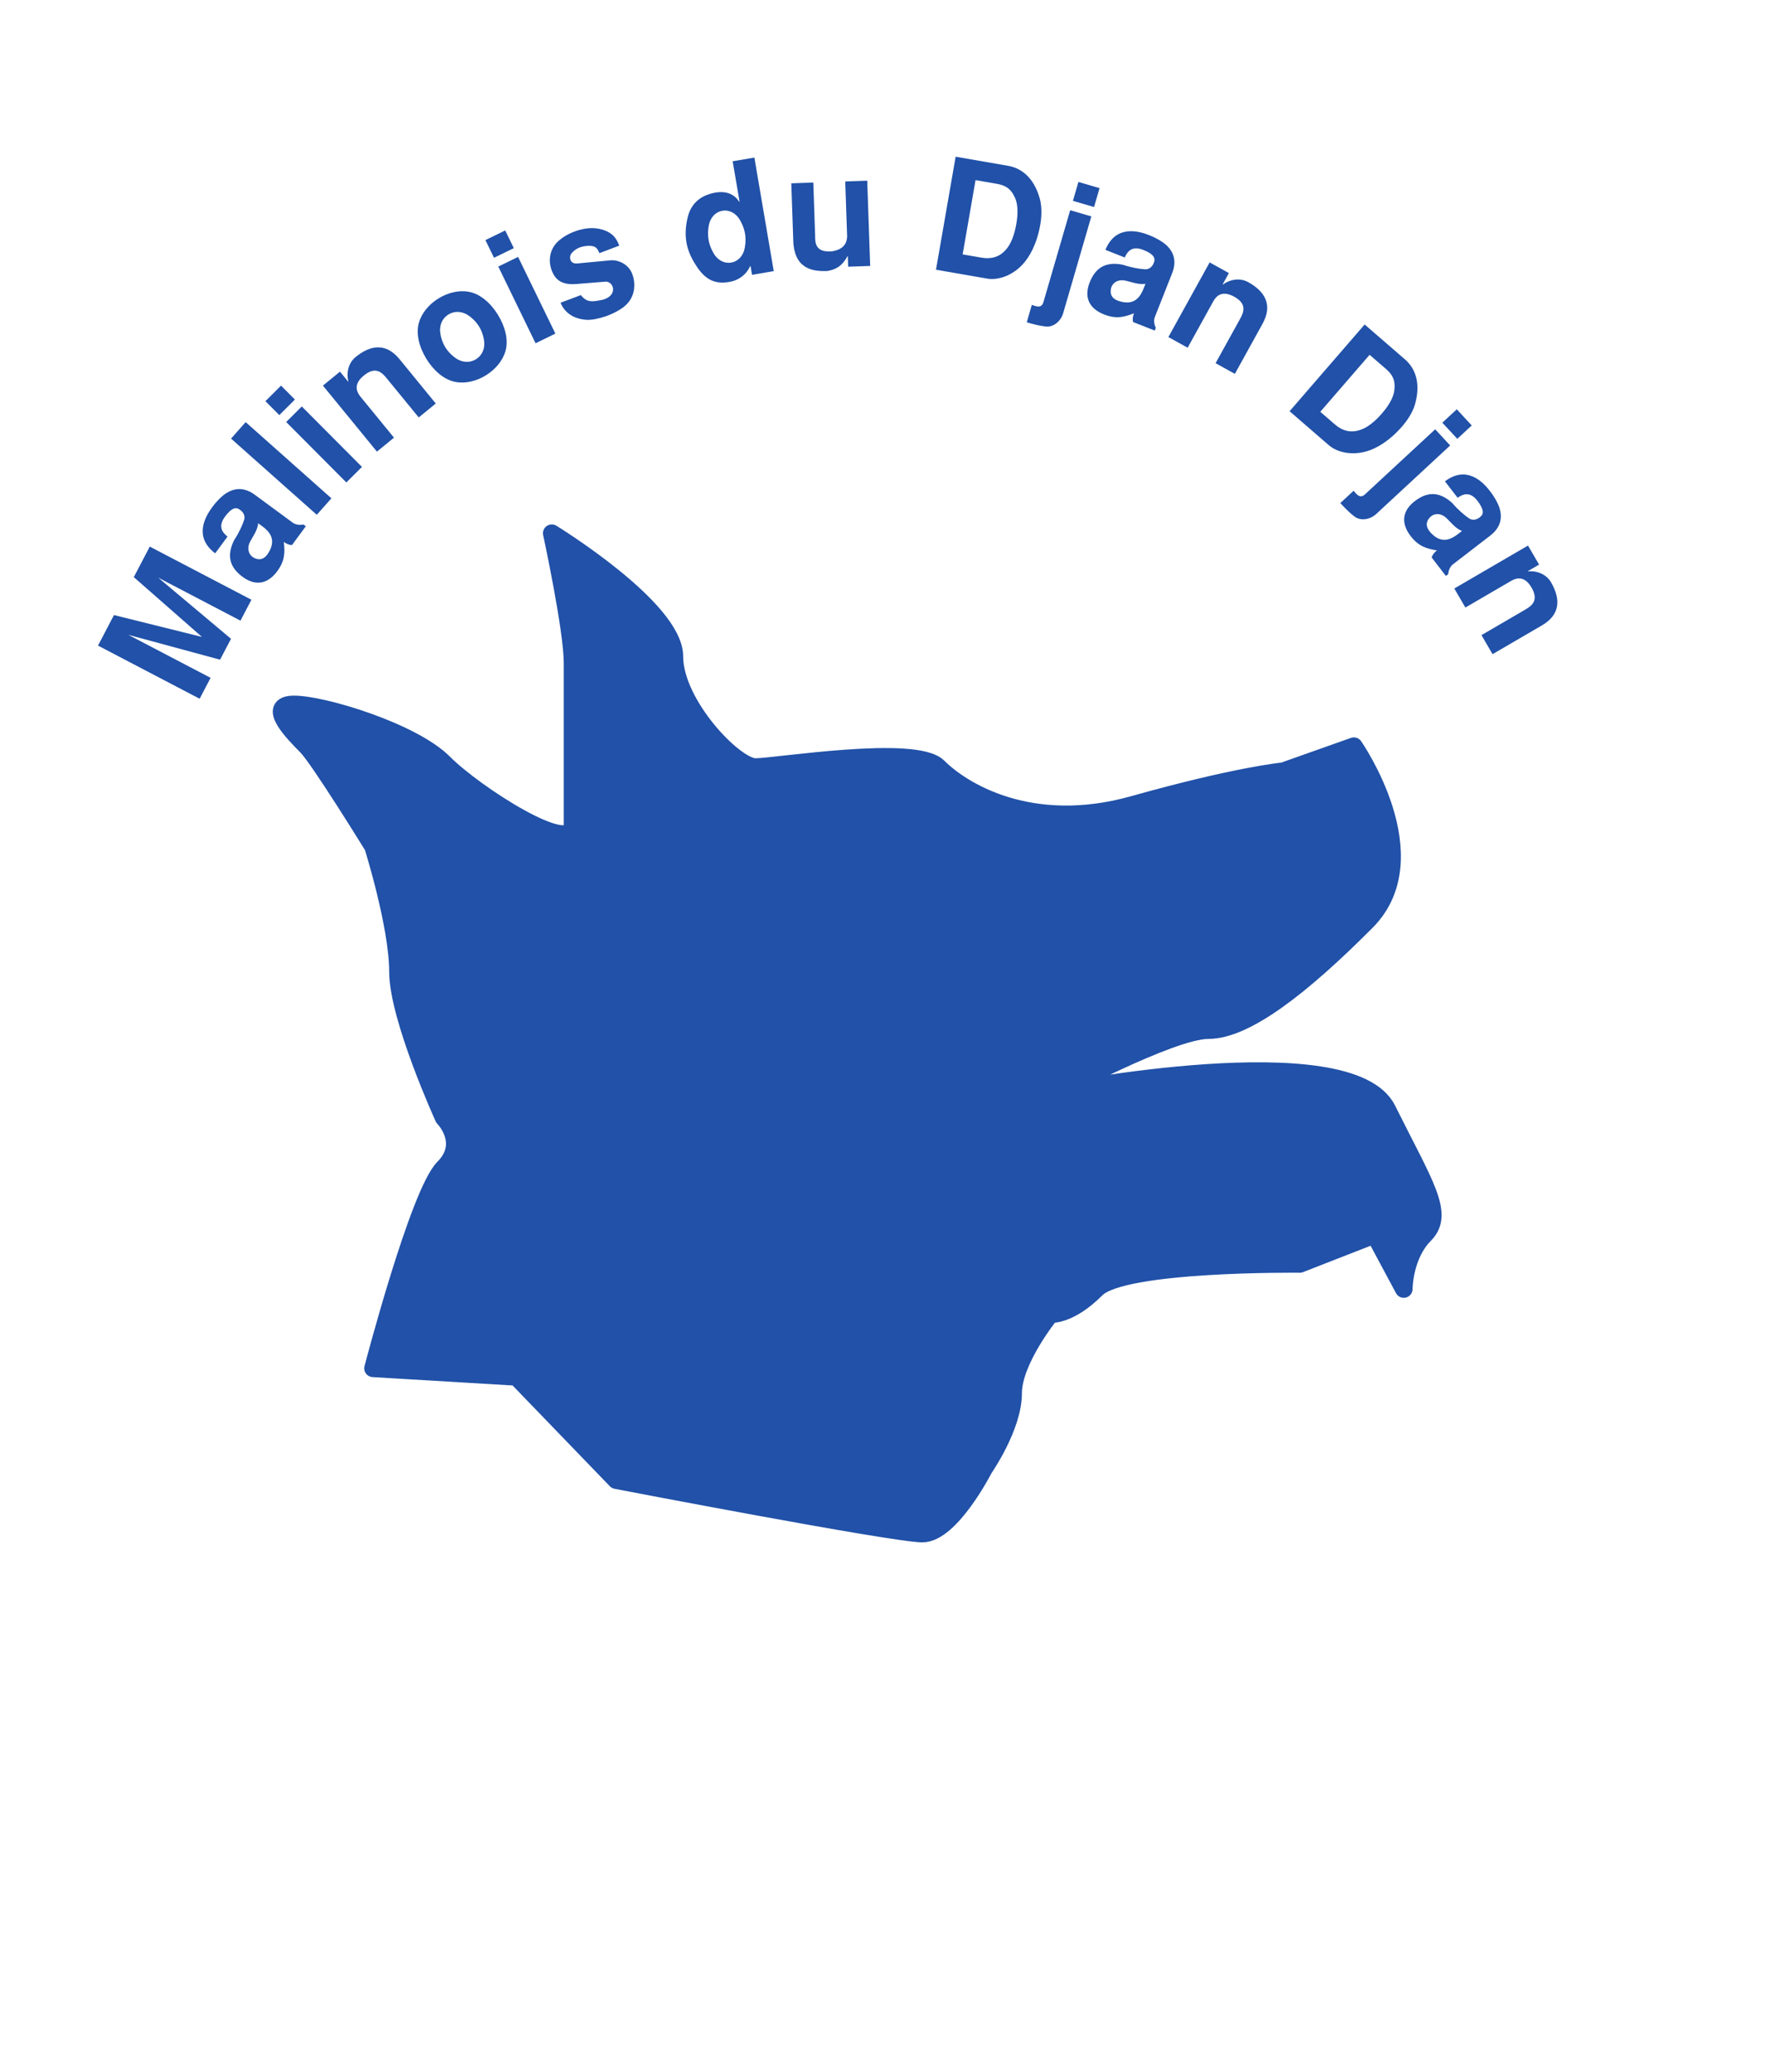 <?xml version="1.0" encoding="UTF-8" standalone="no"?>
<svg
   xmlns:dc="http://purl.org/dc/elements/1.1/"
   xmlns:cc="http://creativecommons.org/ns#"
   xmlns:rdf="http://www.w3.org/1999/02/22-rdf-syntax-ns#"
   xmlns:svg="http://www.w3.org/2000/svg"
   xmlns="http://www.w3.org/2000/svg"
   xmlns:sodipodi="http://sodipodi.sourceforge.net/DTD/sodipodi-0.dtd"
   xmlns:inkscape="http://www.inkscape.org/namespaces/inkscape"
   viewBox="0 0 180 210.667"
   height="210.667"
   width="180"
   xml:space="preserve"
   id="svg2"
   version="1.1"
   sodipodi:docname="logoDjandjan.svg"
   inkscape:version="0.92.3 (2405546, 2018-03-11)"><sodipodi:namedview
     pagecolor="#ffffff"
     bordercolor="#666666"
     borderopacity="1"
     objecttolerance="10"
     gridtolerance="10"
     guidetolerance="10"
     inkscape:pageopacity="0"
     inkscape:pageshadow="2"
     inkscape:window-width="1920"
     inkscape:window-height="1001"
     id="namedview5671"
     showgrid="false"
     inkscape:zoom="3.5136484"
     inkscape:cx="43.923456"
     inkscape:cy="92.541019"
     inkscape:window-x="-9"
     inkscape:window-y="-9"
     inkscape:window-maximized="1"
     inkscape:current-layer="svg2" /><defs
     id="defs6"><clipPath
   id="clipPath14"
   clipPathUnits="userSpaceOnUse"><path
     id="path12"
     d="M 0,0 H 431.669 V 309.779 H 0 Z" /></clipPath><clipPath
   id="clipPath26"
   clipPathUnits="userSpaceOnUse"><path
     id="path24"
     d="M 33,276.779 H 398.669 V 33 H 33 Z" /></clipPath><clipPath
   id="clipPath1094"
   clipPathUnits="userSpaceOnUse"><path
     id="path1092"
     d="m 14.5,296.279 16.983,0.786 v -1.571 z" /></clipPath><clipPath
   id="clipPath1106"
   clipPathUnits="userSpaceOnUse"><path
     id="path1104"
     d="m 14.485,296.106 16.861,-2.176 -0.273,-1.546 z" /></clipPath><clipPath
   id="clipPath1118"
   clipPathUnits="userSpaceOnUse"><path
     id="path1116"
     d="m 14.44,295.937 16.227,-5.07 -0.537,-1.476 z" /></clipPath><clipPath
   id="clipPath1130"
   clipPathUnits="userSpaceOnUse"><path
     id="path1128"
     d="m 14.366,295.779 15.1,-7.811 -0.785,-1.36 z" /></clipPath><clipPath
   id="clipPath1142"
   clipPathUnits="userSpaceOnUse"><path
     id="path1140"
     d="M 14.266,295.637 27.78,285.322 26.771,284.119 Z" /></clipPath><clipPath
   id="clipPath1154"
   clipPathUnits="userSpaceOnUse"><path
     id="path1152"
     d="m 14.143,295.513 11.518,-12.505 -1.203,-1.009 z" /></clipPath><clipPath
   id="clipPath1166"
   clipPathUnits="userSpaceOnUse"><path
     id="path1164"
     d="m 14,295.413 9.171,-14.315 -1.36,-0.785 z" /></clipPath><clipPath
   id="clipPath1178"
   clipPathUnits="userSpaceOnUse"><path
     id="path1176"
     d="m 13.842,295.34 6.546,-15.69 -1.475,-0.537 z" /></clipPath><clipPath
   id="clipPath1190"
   clipPathUnits="userSpaceOnUse"><path
     id="path1188"
     d="m 13.674,295.295 3.722,-16.589 -1.547,-0.273 z" /></clipPath><clipPath
   id="clipPath1202"
   clipPathUnits="userSpaceOnUse"><path
     id="path1200"
     d="m 13.5,295.279 0.785,-16.982 h -1.57 z" /></clipPath><clipPath
   id="clipPath1214"
   clipPathUnits="userSpaceOnUse"><path
     id="path1212"
     d="m 13.326,295.295 -2.175,-16.862 -1.547,0.273 z" /></clipPath><clipPath
   id="clipPath1226"
   clipPathUnits="userSpaceOnUse"><path
     id="path1224"
     d="M 13.158,295.34 8.087,279.113 6.612,279.65 Z" /></clipPath><clipPath
   id="clipPath1238"
   clipPathUnits="userSpaceOnUse"><path
     id="path1236"
     d="m 13,295.413 -7.811,-15.1 -1.36,0.785 z" /></clipPath><clipPath
   id="clipPath1250"
   clipPathUnits="userSpaceOnUse"><path
     id="path1248"
     d="M 12.857,295.513 2.542,281.999 1.339,283.008 Z" /></clipPath><clipPath
   id="clipPath1262"
   clipPathUnits="userSpaceOnUse"><path
     id="path1260"
     d="M 12.734,295.637 0.229,284.119 -0.78,285.322 Z" /></clipPath><clipPath
   id="clipPath1274"
   clipPathUnits="userSpaceOnUse"><path
     id="path1272"
     d="m 12.634,295.779 -14.315,-9.171 -0.785,1.36 z" /></clipPath><clipPath
   id="clipPath1286"
   clipPathUnits="userSpaceOnUse"><path
     id="path1284"
     d="m 12.56,295.937 -15.69,-6.546 -0.537,1.476 z" /></clipPath><clipPath
   id="clipPath1298"
   clipPathUnits="userSpaceOnUse"><path
     id="path1296"
     d="m 12.515,296.106 -16.588,-3.722 -0.273,1.546 z" /></clipPath><clipPath
   id="clipPath1310"
   clipPathUnits="userSpaceOnUse"><path
     id="path1308"
     d="m 12.5,296.279 -16.983,-0.785 v 1.571 z" /></clipPath><clipPath
   id="clipPath1322"
   clipPathUnits="userSpaceOnUse"><path
     id="path1320"
     d="m 12.515,296.453 -16.861,2.176 0.273,1.546 z" /></clipPath><clipPath
   id="clipPath1334"
   clipPathUnits="userSpaceOnUse"><path
     id="path1332"
     d="m 12.56,296.621 -16.227,5.071 0.537,1.476 z" /></clipPath><clipPath
   id="clipPath1346"
   clipPathUnits="userSpaceOnUse"><path
     id="path1344"
     d="m 12.634,296.779 -15.1,7.812 0.785,1.36 z" /></clipPath><clipPath
   id="clipPath1358"
   clipPathUnits="userSpaceOnUse"><path
     id="path1356"
     d="M 12.734,296.922 -0.78,307.237 0.229,308.44 Z" /></clipPath><clipPath
   id="clipPath1370"
   clipPathUnits="userSpaceOnUse"><path
     id="path1368"
     d="M 12.857,297.046 1.339,309.55 2.542,310.56 Z" /></clipPath><clipPath
   id="clipPath1382"
   clipPathUnits="userSpaceOnUse"><path
     id="path1380"
     d="m 13,297.146 -9.171,14.315 1.36,0.785 z" /></clipPath><clipPath
   id="clipPath1394"
   clipPathUnits="userSpaceOnUse"><path
     id="path1392"
     d="m 13.158,297.219 -6.546,15.69 1.475,0.537 z" /></clipPath><clipPath
   id="clipPath1406"
   clipPathUnits="userSpaceOnUse"><path
     id="path1404"
     d="m 13.326,297.264 -3.722,16.589 1.547,0.272 z" /></clipPath><clipPath
   id="clipPath1418"
   clipPathUnits="userSpaceOnUse"><path
     id="path1416"
     d="m 13.5,297.279 -0.785,16.983 h 1.57 z" /></clipPath><clipPath
   id="clipPath1430"
   clipPathUnits="userSpaceOnUse"><path
     id="path1428"
     d="m 13.674,297.264 2.175,16.861 1.547,-0.272 z" /></clipPath><clipPath
   id="clipPath1442"
   clipPathUnits="userSpaceOnUse"><path
     id="path1440"
     d="m 13.842,297.219 5.071,16.227 1.475,-0.537 z" /></clipPath><clipPath
   id="clipPath1454"
   clipPathUnits="userSpaceOnUse"><path
     id="path1452"
     d="m 14,297.146 7.811,15.1 1.36,-0.785 z" /></clipPath><clipPath
   id="clipPath1466"
   clipPathUnits="userSpaceOnUse"><path
     id="path1464"
     d="m 14.143,297.046 10.315,13.514 1.203,-1.01 z" /></clipPath><clipPath
   id="clipPath1478"
   clipPathUnits="userSpaceOnUse"><path
     id="path1476"
     d="m 14.266,296.922 12.505,11.518 1.009,-1.203 z" /></clipPath><clipPath
   id="clipPath1490"
   clipPathUnits="userSpaceOnUse"><path
     id="path1488"
     d="m 14.366,296.779 14.315,9.172 0.785,-1.36 z" /></clipPath><clipPath
   id="clipPath1502"
   clipPathUnits="userSpaceOnUse"><path
     id="path1500"
     d="m 14.44,296.621 15.69,6.547 0.537,-1.476 z" /></clipPath><clipPath
   id="clipPath1514"
   clipPathUnits="userSpaceOnUse"><path
     id="path1512"
     d="m 14.485,296.453 16.588,3.722 0.273,-1.546 z" /></clipPath><clipPath
   id="clipPath1534"
   clipPathUnits="userSpaceOnUse"><path
     id="path1532"
     d="m 419.169,13.5 16.983,0.785 v -1.57 z" /></clipPath><clipPath
   id="clipPath1546"
   clipPathUnits="userSpaceOnUse"><path
     id="path1544"
     d="m 419.154,13.326 16.861,-2.175 -0.272,-1.547 z" /></clipPath><clipPath
   id="clipPath1558"
   clipPathUnits="userSpaceOnUse"><path
     id="path1556"
     d="M 419.109,13.158 435.336,8.087 434.799,6.612 Z" /></clipPath><clipPath
   id="clipPath1570"
   clipPathUnits="userSpaceOnUse"><path
     id="path1568"
     d="m 419.035,13 15.1,-7.811 -0.785,-1.36 z" /></clipPath><clipPath
   id="clipPath1582"
   clipPathUnits="userSpaceOnUse"><path
     id="path1580"
     d="M 418.935,12.857 432.45,2.542 431.44,1.339 Z" /></clipPath><clipPath
   id="clipPath1594"
   clipPathUnits="userSpaceOnUse"><path
     id="path1592"
     d="M 418.812,12.734 430.33,0.229 429.127,-0.78 Z" /></clipPath><clipPath
   id="clipPath1606"
   clipPathUnits="userSpaceOnUse"><path
     id="path1604"
     d="m 418.669,12.634 9.172,-14.315 -1.36,-0.785 z" /></clipPath><clipPath
   id="clipPath1618"
   clipPathUnits="userSpaceOnUse"><path
     id="path1616"
     d="m 418.511,12.56 6.547,-15.69 -1.476,-0.537 z" /></clipPath><clipPath
   id="clipPath1630"
   clipPathUnits="userSpaceOnUse"><path
     id="path1628"
     d="m 418.343,12.515 3.722,-16.588 -1.546,-0.273 z" /></clipPath><clipPath
   id="clipPath1642"
   clipPathUnits="userSpaceOnUse"><path
     id="path1640"
     d="m 418.169,12.5 0.785,-16.983 h -1.57 z" /></clipPath><clipPath
   id="clipPath1654"
   clipPathUnits="userSpaceOnUse"><path
     id="path1652"
     d="m 417.996,12.515 -2.176,-16.861 -1.547,0.273 z" /></clipPath><clipPath
   id="clipPath1666"
   clipPathUnits="userSpaceOnUse"><path
     id="path1664"
     d="m 417.827,12.56 -5.07,-16.227 -1.476,0.537 z" /></clipPath><clipPath
   id="clipPath1678"
   clipPathUnits="userSpaceOnUse"><path
     id="path1676"
     d="m 417.669,12.634 -7.811,-15.1 -1.36,0.785 z" /></clipPath><clipPath
   id="clipPath1690"
   clipPathUnits="userSpaceOnUse"><path
     id="path1688"
     d="M 417.526,12.734 407.212,-0.78 406.009,0.229 Z" /></clipPath><clipPath
   id="clipPath1702"
   clipPathUnits="userSpaceOnUse"><path
     id="path1700"
     d="M 417.403,12.857 404.898,1.339 403.889,2.542 Z" /></clipPath><clipPath
   id="clipPath1714"
   clipPathUnits="userSpaceOnUse"><path
     id="path1712"
     d="m 417.303,13 -14.315,-9.171 -0.785,1.36 z" /></clipPath><clipPath
   id="clipPath1726"
   clipPathUnits="userSpaceOnUse"><path
     id="path1724"
     d="M 417.23,13.158 401.539,6.612 401.002,8.087 Z" /></clipPath><clipPath
   id="clipPath1738"
   clipPathUnits="userSpaceOnUse"><path
     id="path1736"
     d="m 417.184,13.326 -16.588,-3.722 -0.273,1.547 z" /></clipPath><clipPath
   id="clipPath1750"
   clipPathUnits="userSpaceOnUse"><path
     id="path1748"
     d="m 417.169,13.5 -16.983,-0.785 v 1.57 z" /></clipPath><clipPath
   id="clipPath1762"
   clipPathUnits="userSpaceOnUse"><path
     id="path1760"
     d="m 417.184,13.674 -16.861,2.175 0.273,1.547 z" /></clipPath><clipPath
   id="clipPath1774"
   clipPathUnits="userSpaceOnUse"><path
     id="path1772"
     d="m 417.23,13.842 -16.228,5.071 0.537,1.475 z" /></clipPath><clipPath
   id="clipPath1786"
   clipPathUnits="userSpaceOnUse"><path
     id="path1784"
     d="m 417.303,14 -15.1,7.811 0.785,1.36 z" /></clipPath><clipPath
   id="clipPath1798"
   clipPathUnits="userSpaceOnUse"><path
     id="path1796"
     d="m 417.403,14.143 -13.514,10.315 1.009,1.203 z" /></clipPath><clipPath
   id="clipPath1810"
   clipPathUnits="userSpaceOnUse"><path
     id="path1808"
     d="m 417.526,14.266 -11.517,12.505 1.203,1.009 z" /></clipPath><clipPath
   id="clipPath1822"
   clipPathUnits="userSpaceOnUse"><path
     id="path1820"
     d="m 417.669,14.366 -9.171,14.315 1.36,0.785 z" /></clipPath><clipPath
   id="clipPath1834"
   clipPathUnits="userSpaceOnUse"><path
     id="path1832"
     d="m 417.827,14.44 -6.546,15.69 1.476,0.537 z" /></clipPath><clipPath
   id="clipPath1846"
   clipPathUnits="userSpaceOnUse"><path
     id="path1844"
     d="m 417.996,14.485 -3.723,16.588 1.547,0.273 z" /></clipPath><clipPath
   id="clipPath1858"
   clipPathUnits="userSpaceOnUse"><path
     id="path1856"
     d="m 418.169,14.5 -0.785,16.983 h 1.57 z" /></clipPath><clipPath
   id="clipPath1870"
   clipPathUnits="userSpaceOnUse"><path
     id="path1868"
     d="m 418.343,14.485 2.176,16.861 1.546,-0.273 z" /></clipPath><clipPath
   id="clipPath1882"
   clipPathUnits="userSpaceOnUse"><path
     id="path1880"
     d="m 418.511,14.44 5.071,16.227 1.476,-0.537 z" /></clipPath><clipPath
   id="clipPath1894"
   clipPathUnits="userSpaceOnUse"><path
     id="path1892"
     d="m 418.669,14.366 7.812,15.1 1.36,-0.785 z" /></clipPath><clipPath
   id="clipPath1906"
   clipPathUnits="userSpaceOnUse"><path
     id="path1904"
     d="m 418.812,14.266 10.315,13.514 1.203,-1.009 z" /></clipPath><clipPath
   id="clipPath1918"
   clipPathUnits="userSpaceOnUse"><path
     id="path1916"
     d="m 418.935,14.143 12.505,11.518 1.01,-1.203 z" /></clipPath><clipPath
   id="clipPath1930"
   clipPathUnits="userSpaceOnUse"><path
     id="path1928"
     d="m 419.035,14 14.315,9.171 0.785,-1.36 z" /></clipPath><clipPath
   id="clipPath1942"
   clipPathUnits="userSpaceOnUse"><path
     id="path1940"
     d="m 419.109,13.842 15.69,6.546 0.537,-1.475 z" /></clipPath><clipPath
   id="clipPath1954"
   clipPathUnits="userSpaceOnUse"><path
     id="path1952"
     d="m 419.154,13.674 16.589,3.722 0.272,-1.547 z" /></clipPath>








</defs><path
     inkscape:connector-curvature="0"
     d="m 37.937,139.124 c 0,0 4.649,-17.828 7.187,-20.377 2.533,-2.544 0,-5.093 0,-5.093 0,0 -4.651,-10.189 -4.651,-14.859 0,-4.669 -2.536,-12.736 -2.536,-12.736 0,0 -5.493,-8.916 -6.761,-10.188 -1.268,-1.275 -4.227,-4.247 -1.268,-4.247 2.957,0 12.044,2.761 15.216,5.944 3.169,3.185 13.101,9.551 13.101,6.368 V 67.38 c 0,-3.396 -2.113,-13.163 -2.113,-13.163 0,0 12.467,7.641 12.467,12.523 0,4.884 6.129,11.252 8.243,11.252 2.113,0 16.271,-2.337 18.596,0 2.325,2.336 9.3,6.795 19.865,3.821 10.568,-2.971 15.216,-3.396 15.216,-3.396 l 7.185,-2.547 c 0,0 7.82,11.248 1.268,17.831 -6.551,6.58 -12.259,11.036 -16.061,11.036 -3.804,0 -15.637,6.371 -15.637,6.371 0,0 30.008,-5.945 33.813,1.696 3.801,7.643 5.916,10.617 3.801,12.736 -2.112,2.123 -2.112,5.521 -2.112,5.521 l -2.959,-5.521 -7.609,2.972 c 0,0 -17.961,-0.208 -20.708,2.549 -2.748,2.76 -4.651,2.547 -4.651,2.547 0,0 -3.803,4.669 -3.803,8.068 0,3.393 -2.96,7.641 -2.96,7.641 0,0 -3.369,6.609 -6.267,6.609 -2.895,0 -31.135,-5.431 -31.135,-5.431 l -10.136,-10.5 z"
     style="fill:#2151a8;fill-opacity:1;fill-rule:nonzero;stroke:none;stroke-width:1.333"
     id="path234" /><path
     inkscape:connector-curvature="0"
     d="m 37.937,139.124 c 0,0 4.649,-17.828 7.187,-20.377 2.533,-2.544 0,-5.093 0,-5.093 0,0 -4.651,-10.189 -4.651,-14.859 0,-4.669 -2.536,-12.736 -2.536,-12.736 0,0 -5.493,-8.916 -6.761,-10.188 -1.268,-1.275 -4.227,-4.247 -1.268,-4.247 2.957,0 12.044,2.761 15.216,5.944 3.169,3.185 13.101,9.551 13.101,6.368 V 67.38 c 0,-3.396 -2.113,-13.163 -2.113,-13.163 0,0 12.467,7.641 12.467,12.523 0,4.884 6.129,11.252 8.243,11.252 2.113,0 16.271,-2.337 18.596,0 2.325,2.336 9.3,6.795 19.865,3.821 10.568,-2.971 15.216,-3.396 15.216,-3.396 l 7.185,-2.547 c 0,0 7.82,11.248 1.268,17.831 -6.551,6.58 -12.259,11.036 -16.061,11.036 -3.804,0 -15.637,6.371 -15.637,6.371 0,0 30.008,-5.945 33.813,1.696 3.801,7.643 5.916,10.617 3.801,12.736 -2.112,2.123 -2.112,5.521 -2.112,5.521 l -2.959,-5.521 -7.609,2.972 c 0,0 -17.961,-0.208 -20.708,2.549 -2.748,2.76 -4.651,2.547 -4.651,2.547 0,0 -3.803,4.669 -3.803,8.068 0,3.393 -2.96,7.641 -2.96,7.641 0,0 -3.369,6.609 -6.267,6.609 -2.895,0 -31.135,-5.431 -31.135,-5.431 l -10.136,-10.5 z"
     style="fill:none;stroke:#2151a8;stroke-width:1.791;stroke-linecap:butt;stroke-linejoin:round;stroke-miterlimit:4;stroke-dasharray:none;stroke-opacity:1"
     id="path238" /><path
     inkscape:connector-curvature="0"
     d="m 22.379,67.075 -9.328,-2.529 8.364,4.373 -1.112,2.127 -10.336,-5.404 1.623,-3.105 8.948,2.223 -6.932,-6.079 1.625,-3.105 10.336,5.403 -1.112,2.127 -8.365,-4.372 7.401,6.216 z"
     style="fill:#2151a8;fill-opacity:1;fill-rule:nonzero;stroke:none;stroke-width:1.333"
     id="path242" /><path
     inkscape:connector-curvature="0"
     d="m 26.259,53.204 c -0.068,0.743 -0.607,1.42 -0.86,1.949 -0.304,0.631 -0.124,1.359 0.557,1.621 0.488,0.201 1.021,0.096 1.461,-0.771 0.62,-1.193 0.016,-1.937 -0.757,-2.505 z m 3.437,2.213 c -0.26,0.005 -0.601,-0.127 -0.836,-0.32 0.128,1.068 0.117,1.916 -0.659,2.972 -1.044,1.417 -2.355,1.525 -3.669,0.477 -0.951,-0.759 -1.62,-1.847 -0.713,-3.644 0.467,-0.689 0.844,-1.525 1.013,-2.055 0.121,-0.407 -0.1,-0.808 -0.453,-1.029 -0.437,-0.323 -0.896,-0.104 -1.503,0.72 -0.76,1.031 -0.224,1.625 0.26,2.021 l -1.252,1.7 c -2.211,-1.667 -1.013,-3.725 -0.311,-4.679 0.513,-0.696 1.073,-1.216 1.472,-1.46 0.797,-0.487 1.771,-0.623 2.877,0.193 l 3.815,2.807 c 0.3,0.241 0.743,0.288 1.12,0.208 l 0.245,0.18 z"
     style="fill:#2151a8;fill-opacity:1;fill-rule:nonzero;stroke:none;stroke-width:1.333"
     id="path246" /><path
     inkscape:connector-curvature="0"
     d="m 24.983,42.919 8.719,7.748 -1.487,1.675 -8.719,-7.748 z"
     style="fill:#2151a8;fill-opacity:1;fill-rule:nonzero;stroke:none;stroke-width:1.333"
     id="path250" /><path
     inkscape:connector-curvature="0"
     d="m 29.105,42.909 1.585,-1.58 6.12,6.145 -1.588,1.58 z m -2.112,-2.12 1.588,-1.58 1.409,1.417 -1.585,1.58 z"
     style="fill:#2151a8;fill-opacity:1;fill-rule:nonzero;stroke:none;stroke-width:1.333"
     id="path254" /><path
     inkscape:connector-curvature="0"
     d="m 32.84,39.205 1.735,-1.417 0.831,1.015 0.023,-0.02 c -0.241,-0.98 0.057,-1.928 0.727,-2.475 1.537,-1.256 3.104,-1.463 4.483,0.223 l 3.675,4.496 -1.732,1.417 -3.264,-3.988 c -0.487,-0.595 -1.137,-1.24 -2.315,-0.277 -1.052,0.86 -0.787,1.615 -0.341,2.16 l 3.404,4.161 -1.735,1.419 z"
     style="fill:#2151a8;fill-opacity:1;fill-rule:nonzero;stroke:none;stroke-width:1.333"
     id="path258" /><path
     inkscape:connector-curvature="0"
     d="m 44.751,33.646 c 0.027,0.379 0.159,1.049 0.533,1.663 0.379,0.613 0.917,1.032 1.245,1.227 0.729,0.395 1.396,0.287 1.872,-0.007 0.477,-0.293 0.876,-0.839 0.852,-1.669 -0.027,-0.379 -0.156,-1.049 -0.533,-1.663 -0.379,-0.613 -0.917,-1.033 -1.243,-1.227 -0.732,-0.396 -1.396,-0.287 -1.875,0.007 -0.477,0.293 -0.873,0.837 -0.852,1.669 m 1.555,5.185 c -1.145,-0.215 -2.203,-1.141 -2.943,-2.341 -0.737,-1.2 -1.085,-2.563 -0.76,-3.683 0.287,-1.001 1.041,-1.88 1.995,-2.467 0.956,-0.587 2.08,-0.865 3.101,-0.667 1.148,0.215 2.205,1.141 2.943,2.341 0.737,1.199 1.088,2.561 0.763,3.683 -0.287,1.001 -1.041,1.88 -1.997,2.467 -0.953,0.587 -2.077,0.865 -3.101,0.667"
     style="fill:#2151a8;fill-opacity:1;fill-rule:nonzero;stroke:none;stroke-width:1.333"
     id="path262" /><path
     inkscape:connector-curvature="0"
     d="m 50.673,27.102 2.013,-0.98 3.793,7.797 -2.015,0.981 z m -1.309,-2.691 2.012,-0.98 0.876,1.799 -2.013,0.98 z"
     style="fill:#2151a8;fill-opacity:1;fill-rule:nonzero;stroke:none;stroke-width:1.333"
     id="path266" /><path
     inkscape:connector-curvature="0"
     d="m 59.069,30.005 c 0.64,0.836 1.292,0.659 2.26,0.465 1.589,-0.463 1.06,-1.956 0.169,-1.825 l -2.888,0.233 c -1.64,0.139 -2.189,-0.595 -2.481,-1.323 -0.415,-1.057 -0.164,-1.939 0.188,-2.497 0.328,-0.535 1.047,-1.08 1.903,-1.436 0.86,-0.357 1.849,-0.543 2.743,-0.349 1.413,0.305 1.784,1.107 2.011,1.705 l -2.021,0.761 c -0.208,-0.504 -0.38,-0.78 -1.169,-0.74 -0.533,0.031 -1.153,0.161 -1.651,0.743 -0.297,0.351 -0.211,1.123 0.58,1.045 l 3.336,-0.315 c 0.808,-0.083 1.868,0.373 2.251,1.392 0.304,0.808 0.421,2.251 -0.771,3.264 -0.495,0.409 -1.211,0.781 -1.935,1.037 -0.715,0.235 -1.412,0.377 -1.899,0.356 -1.855,-0.105 -2.48,-1.221 -2.691,-1.74 z"
     style="fill:#2151a8;fill-opacity:1;fill-rule:nonzero;stroke:none;stroke-width:1.333"
     id="path270" /><path
     inkscape:connector-curvature="0"
     d="m 72.15,22.644 c -0.101,0.359 -0.213,1.027 -0.093,1.736 0.121,0.709 0.451,1.304 0.664,1.608 0.5,0.645 1.127,0.797 1.645,0.709 0.505,-0.087 1.047,-0.439 1.305,-1.213 0.101,-0.357 0.213,-1.025 0.093,-1.736 -0.123,-0.709 -0.451,-1.303 -0.664,-1.607 -0.5,-0.645 -1.128,-0.799 -1.633,-0.712 -0.517,0.088 -1.06,0.44 -1.317,1.215 m 6.536,4.923 -2.208,0.377 -0.153,-0.899 -0.032,0.005 c -0.448,0.984 -1.265,1.432 -1.952,1.583 -1.535,0.327 -2.524,-0.137 -3.428,-1.444 -0.479,-0.713 -0.864,-1.444 -1.052,-2.272 -0.189,-0.828 -0.187,-1.753 0.081,-2.855 0.443,-1.78 1.807,-2.255 2.601,-2.44 1.424,-0.308 2.197,0.225 2.637,0.897 l 0.032,-0.005 -0.703,-4.116 2.208,-0.376 z"
     style="fill:#2151a8;fill-opacity:1;fill-rule:nonzero;stroke:none;stroke-width:1.333"
     id="path274" /><path
     inkscape:connector-curvature="0"
     d="m 88.493,27.04 -2.24,0.077 -0.036,-1.072 -0.031,0.001 c -0.587,1.093 -1.281,1.373 -2.063,1.512 -1.232,0.027 -3.251,-0.032 -3.445,-2.891 l -0.207,-6.029 2.237,-0.076 0.185,5.372 c -0.005,0.769 0.028,1.744 1.675,1.624 1.353,-0.191 1.552,-0.967 1.58,-1.512 l -0.192,-5.596 2.236,-0.077 z"
     style="fill:#2151a8;fill-opacity:1;fill-rule:nonzero;stroke:none;stroke-width:1.333"
     id="path278" /><path
     inkscape:connector-curvature="0"
     d="m 97.895,25.865 1.891,0.329 c 1.088,0.188 2.027,-0.071 2.745,-1.115 0.361,-0.505 0.684,-1.424 0.833,-2.373 0.167,-0.961 0.161,-1.952 -0.149,-2.608 -0.445,-0.985 -1.028,-1.267 -1.88,-1.415 l -2.128,-0.369 z m -0.711,-9.932 5.344,0.929 c 1.181,0.204 2.564,1.029 3.208,3.317 0.153,0.515 0.265,1.459 0.06,2.641 -0.347,2.001 -1.115,3.331 -1.792,4.057 -1.003,1.092 -2.432,1.656 -3.631,1.448 l -5.187,-0.901 z"
     style="fill:#2151a8;fill-opacity:1;fill-rule:nonzero;stroke:none;stroke-width:1.333"
     id="path282" /><path
     inkscape:connector-curvature="0"
     d="m 109.668,18.502 2.151,0.627 -0.56,1.92 -2.148,-0.627 z m -0.836,2.873 2.151,0.627 -2.875,9.877 c -0.245,0.779 -0.961,1.403 -1.752,1.323 -0.631,-0.067 -1.311,-0.248 -1.94,-0.432 l 0.512,-1.767 c 0.385,0.112 0.98,0.419 1.185,-0.288 z"
     style="fill:#2151a8;fill-opacity:1;fill-rule:nonzero;stroke:none;stroke-width:1.333"
     id="path286" /><path
     inkscape:connector-curvature="0"
     d="m 116.488,28.854 c -0.735,0.123 -1.527,-0.224 -2.104,-0.332 -0.688,-0.133 -1.344,0.225 -1.424,0.951 -0.071,0.524 0.167,1.013 1.119,1.216 1.313,0.295 1.876,-0.48 2.227,-1.373 z m -1.257,3.889 c -0.073,-0.252 -0.035,-0.615 0.093,-0.892 -1,0.397 -1.823,0.605 -3.041,0.124 -1.639,-0.647 -2.079,-1.887 -1.401,-3.425 0.492,-1.113 1.372,-2.039 3.341,-1.623 0.787,0.276 1.689,0.427 2.244,0.456 0.425,0.013 0.759,-0.304 0.881,-0.701 0.197,-0.507 -0.131,-0.895 -1.081,-1.271 -1.193,-0.469 -1.628,0.201 -1.888,0.769 l -1.964,-0.775 c 1.047,-2.564 3.341,-1.932 4.443,-1.497 0.805,0.317 1.451,0.727 1.789,1.049 0.675,0.645 1.055,1.552 0.549,2.832 l -1.739,4.405 c -0.155,0.352 -0.089,0.791 0.085,1.135 l -0.112,0.283 z"
     style="fill:#2151a8;fill-opacity:1;fill-rule:nonzero;stroke:none;stroke-width:1.333"
     id="path290" /><path
     inkscape:connector-curvature="0"
     d="m 123.014,26.682 1.959,1.084 -0.636,1.148 0.029,0.016 c 0.82,-0.589 1.812,-0.663 2.567,-0.245 1.737,0.961 2.511,2.34 1.456,4.244 l -2.809,5.083 -1.961,-1.084 2.492,-4.509 c 0.373,-0.672 0.729,-1.516 -0.599,-2.252 -1.191,-0.657 -1.792,-0.132 -2.133,0.484 l -2.601,4.704 -1.96,-1.084 z"
     style="fill:#2151a8;fill-opacity:1;fill-rule:nonzero;stroke:none;stroke-width:1.333"
     id="path294" /><path
     inkscape:connector-curvature="0"
     d="m 134.267,41.87 1.453,1.256 c 0.833,0.723 1.771,0.985 2.924,0.46 0.573,-0.245 1.323,-0.867 1.937,-1.604 0.641,-0.737 1.147,-1.591 1.219,-2.311 0.125,-1.076 -0.231,-1.616 -0.883,-2.183 l -1.635,-1.413 z m 4.511,-8.877 4.101,3.549 c 0.907,0.785 1.667,2.205 1.039,4.496 -0.132,0.521 -0.523,1.388 -1.309,2.296 -1.331,1.536 -2.672,2.28 -3.628,2.552 -1.421,0.42 -2.937,0.167 -3.856,-0.629 l -3.98,-3.445 z"
     style="fill:#2151a8;fill-opacity:1;fill-rule:nonzero;stroke:none;stroke-width:1.333"
     id="path298" /><path
     inkscape:connector-curvature="0"
     d="m 148.147,41.616 1.521,1.643 -1.467,1.359 -1.524,-1.641 z m -2.195,2.033 1.523,1.643 -7.547,6.993 c -0.609,0.543 -1.544,0.712 -2.183,0.235 -0.505,-0.381 -0.997,-0.887 -1.443,-1.369 l 1.349,-1.251 c 0.273,0.295 0.625,0.863 1.164,0.361 z"
     style="fill:#2151a8;fill-opacity:1;fill-rule:nonzero;stroke:none;stroke-width:1.333"
     id="path302" /><path
     inkscape:connector-curvature="0"
     d="m 148.673,53.99 c -0.695,-0.273 -1.197,-0.977 -1.636,-1.365 -0.523,-0.468 -1.271,-0.496 -1.713,0.085 -0.325,0.413 -0.375,0.955 0.339,1.619 0.975,0.925 1.857,0.549 2.617,-0.036 z m -3.079,2.692 c 0.068,-0.255 0.289,-0.545 0.54,-0.719 -1.063,-0.172 -1.876,-0.415 -2.675,-1.453 -1.073,-1.396 -0.815,-2.685 0.557,-3.659 0.992,-0.704 2.224,-1.045 3.697,0.321 0.535,0.64 1.232,1.233 1.696,1.544 0.356,0.229 0.804,0.128 1.115,-0.152 0.429,-0.331 0.345,-0.832 -0.276,-1.644 -0.781,-1.015 -1.5,-0.663 -2.016,-0.308 l -1.287,-1.673 c 2.211,-1.663 3.86,0.057 4.581,0.995 0.528,0.685 0.872,1.369 0.997,1.819 0.247,0.9 0.109,1.875 -0.983,2.713 l -3.752,2.888 c -0.315,0.223 -0.481,0.635 -0.511,1.019 l -0.24,0.185 z"
     style="fill:#2151a8;fill-opacity:1;fill-rule:nonzero;stroke:none;stroke-width:1.333"
     id="path306" /><path
     inkscape:connector-curvature="0"
     d="m 155.389,55.471 1.128,1.936 -1.136,0.66 0.016,0.028 c 1.008,-0.087 1.896,0.359 2.331,1.105 0.997,1.715 0.956,3.295 -0.924,4.389 l -5.019,2.924 -1.128,-1.935 4.451,-2.595 c 0.664,-0.387 1.404,-0.928 0.641,-2.241 -0.685,-1.175 -1.472,-1.032 -2.081,-0.677 l -4.645,2.707 -1.128,-1.936 z"
     style="fill:#2151a8;fill-opacity:1;fill-rule:nonzero;stroke:none;stroke-width:1.333"
     id="path310" /></svg>